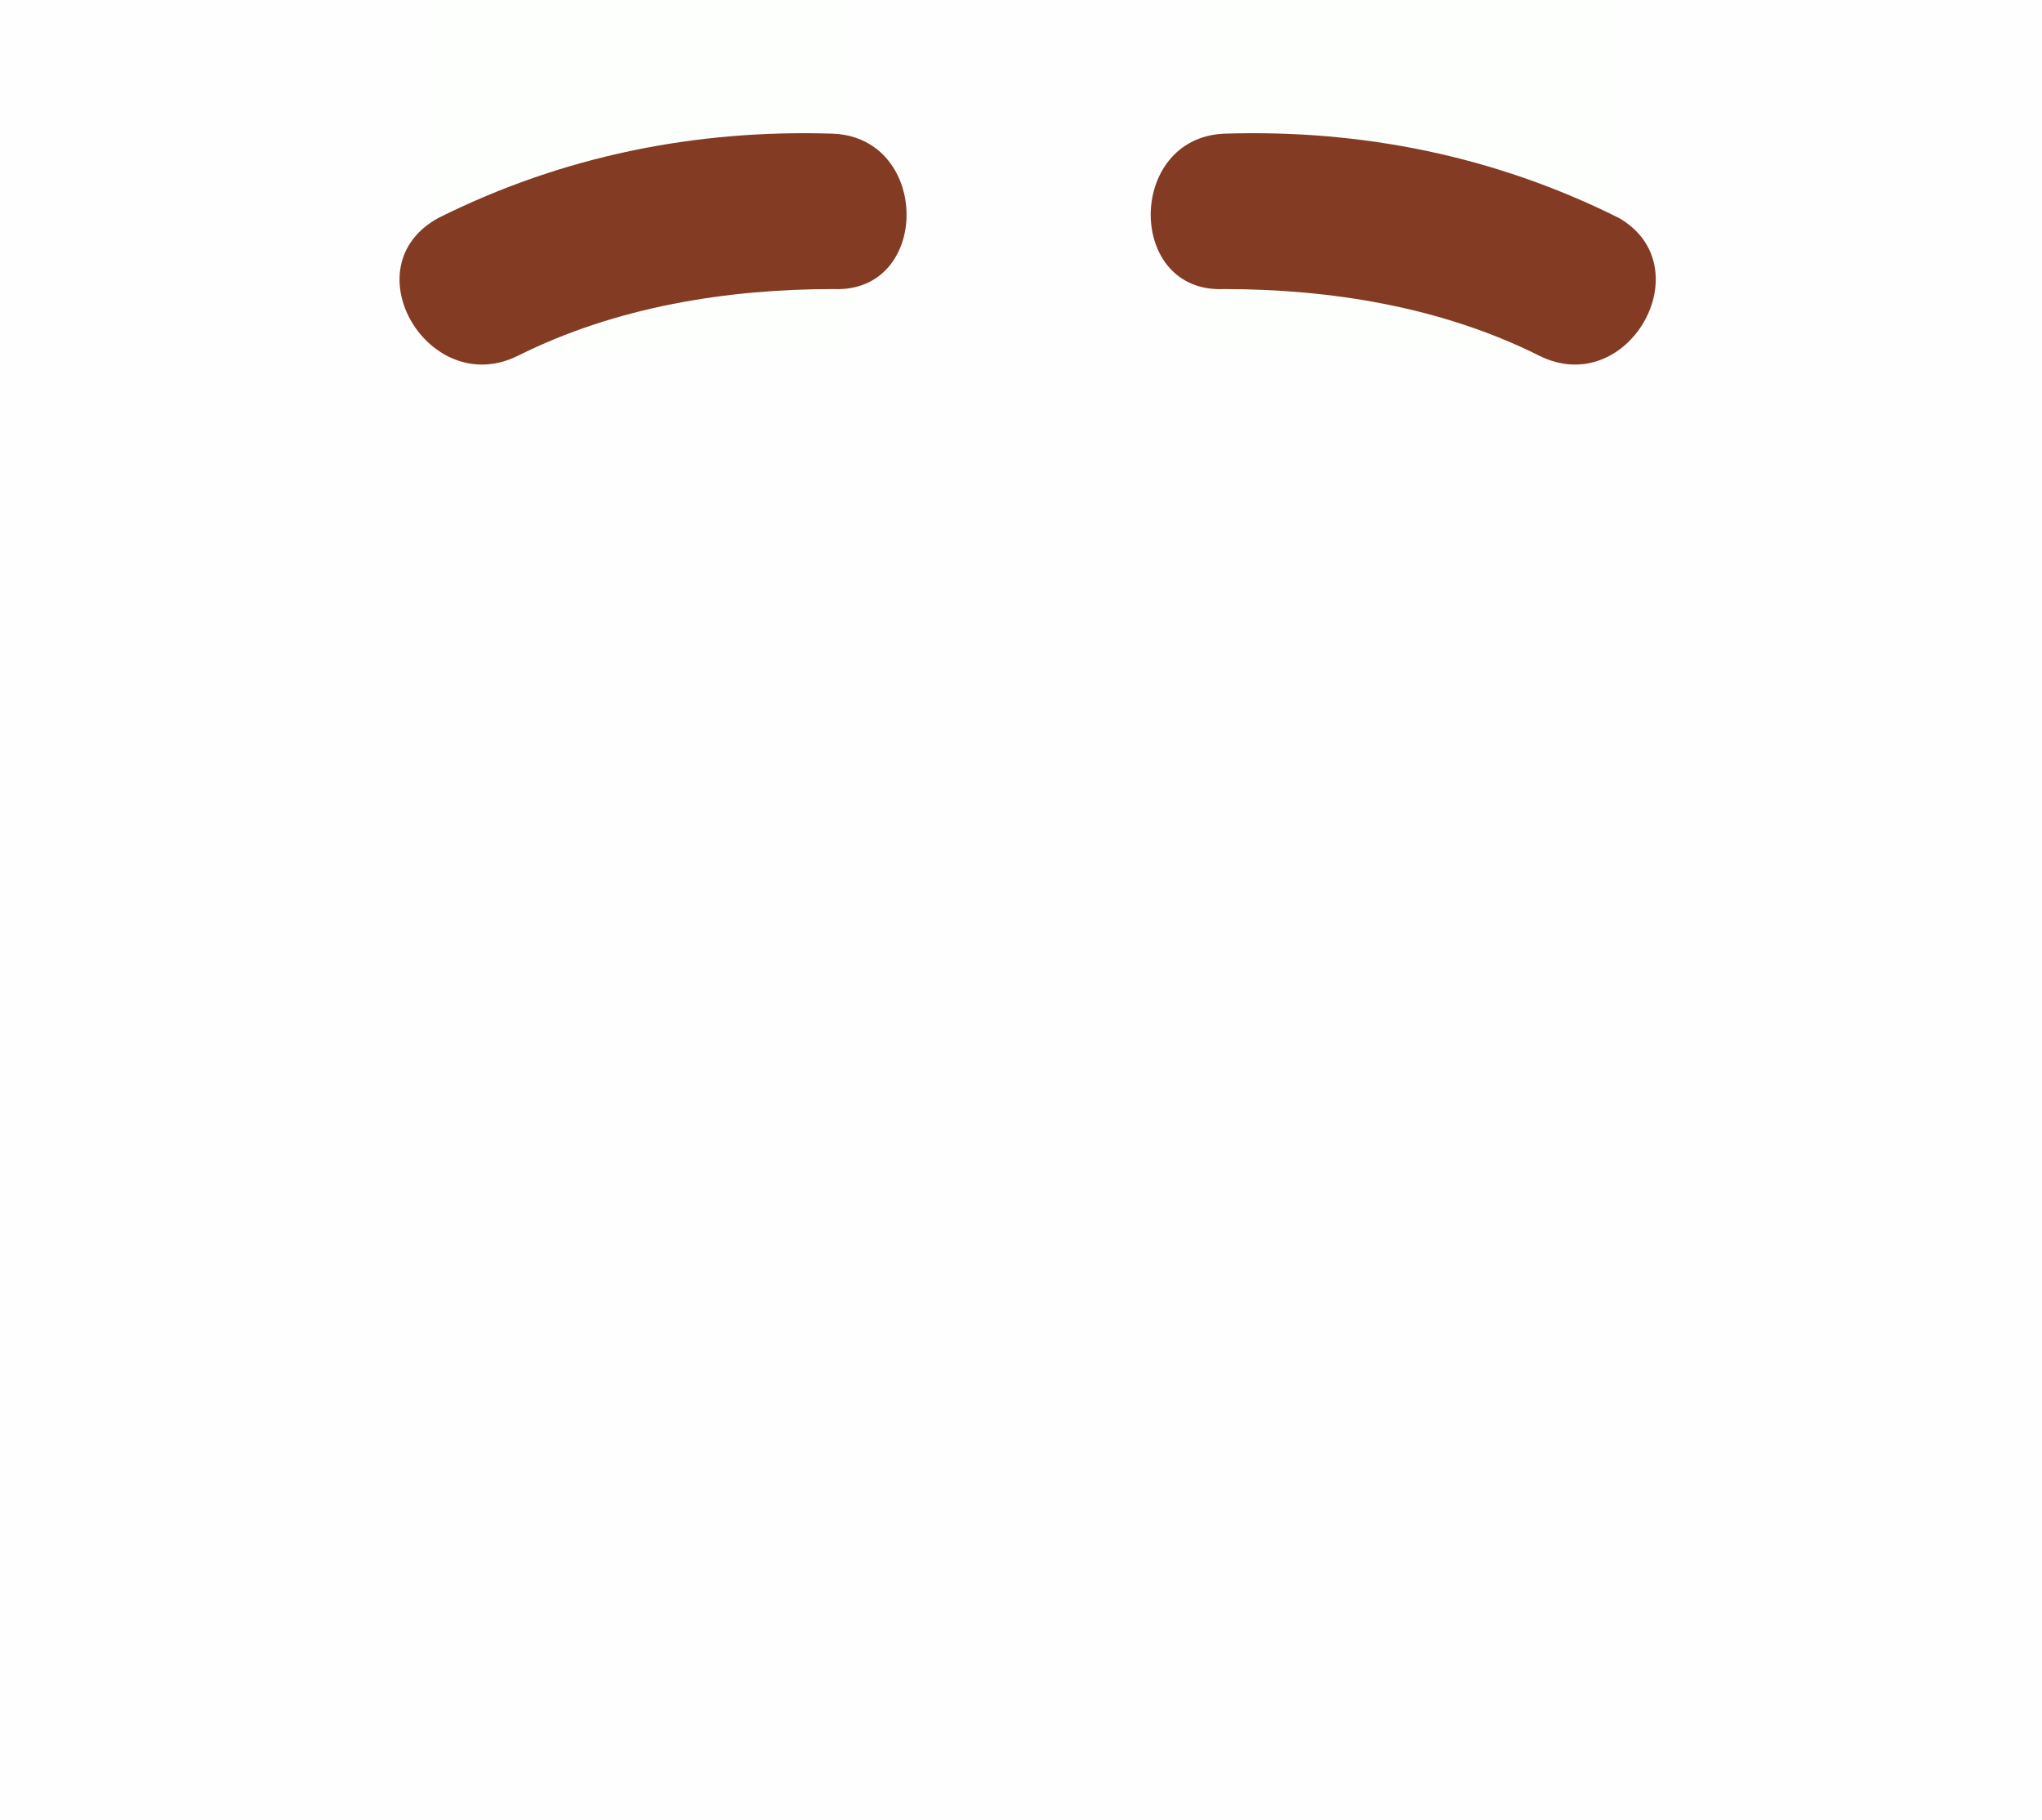 <?xml version="1.0" encoding="UTF-8"?>
<svg width="46px" height="41px" viewBox="0 0 46 41" version="1.1" xmlns="http://www.w3.org/2000/svg" xmlns:xlink="http://www.w3.org/1999/xlink">
    <!-- Generator: Sketch 46.2 (44496) - http://www.bohemiancoding.com/sketch -->
    <title>eyebrows4</title>
    <desc>Created with Sketch.</desc>
    <defs></defs>
    <g id="Page-1" stroke="none" stroke-width="1" fill="none" fill-rule="evenodd">
        <g id="color4" transform="translate(-167, 0)">
            <g id="eyebrows4" transform="translate(167, 0)">
                <g id="Boundaries" opacity="0.01">
                    <rect id="Rectangle" fill="#8D6464" opacity="0.546" x="0" y="0" width="46" height="41"></rect>
                    <path d="M45.5,8.5 L3.5,8.5" id="Line" stroke="#979797" stroke-linecap="square"></path>
                    <rect id="right" fill="#26E213" x="27.1" y="0" width="9.3" height="8"></rect>
                    <rect id="left" fill="#26E213" x="9.9" y="0" width="9.3" height="8"></rect>
                </g>
                <g id="eyes" transform="translate(9, 3)" fill-rule="nonzero" fill="#833B23">
                    <path d="M9.772,3.511 C11.972,3.611 11.972,0.111 9.772,0.011 C6.672,-0.089 3.672,0.511 0.872,1.911 C-1.128,3.011 0.672,6.011 2.672,5.011 C4.872,3.911 7.372,3.511 9.772,3.511 Z" id="Shape"></path>
                    <path d="M25.672,5.011 C23.472,3.911 20.972,3.511 18.572,3.511 C16.372,3.611 16.372,0.111 18.572,0.011 C21.672,-0.089 24.672,0.511 27.472,1.911 C29.372,3.011 27.672,6.011 25.672,5.011 L25.672,5.011 Z" id="Shape"></path>
                </g>
            </g>
        </g>
    </g>
</svg>